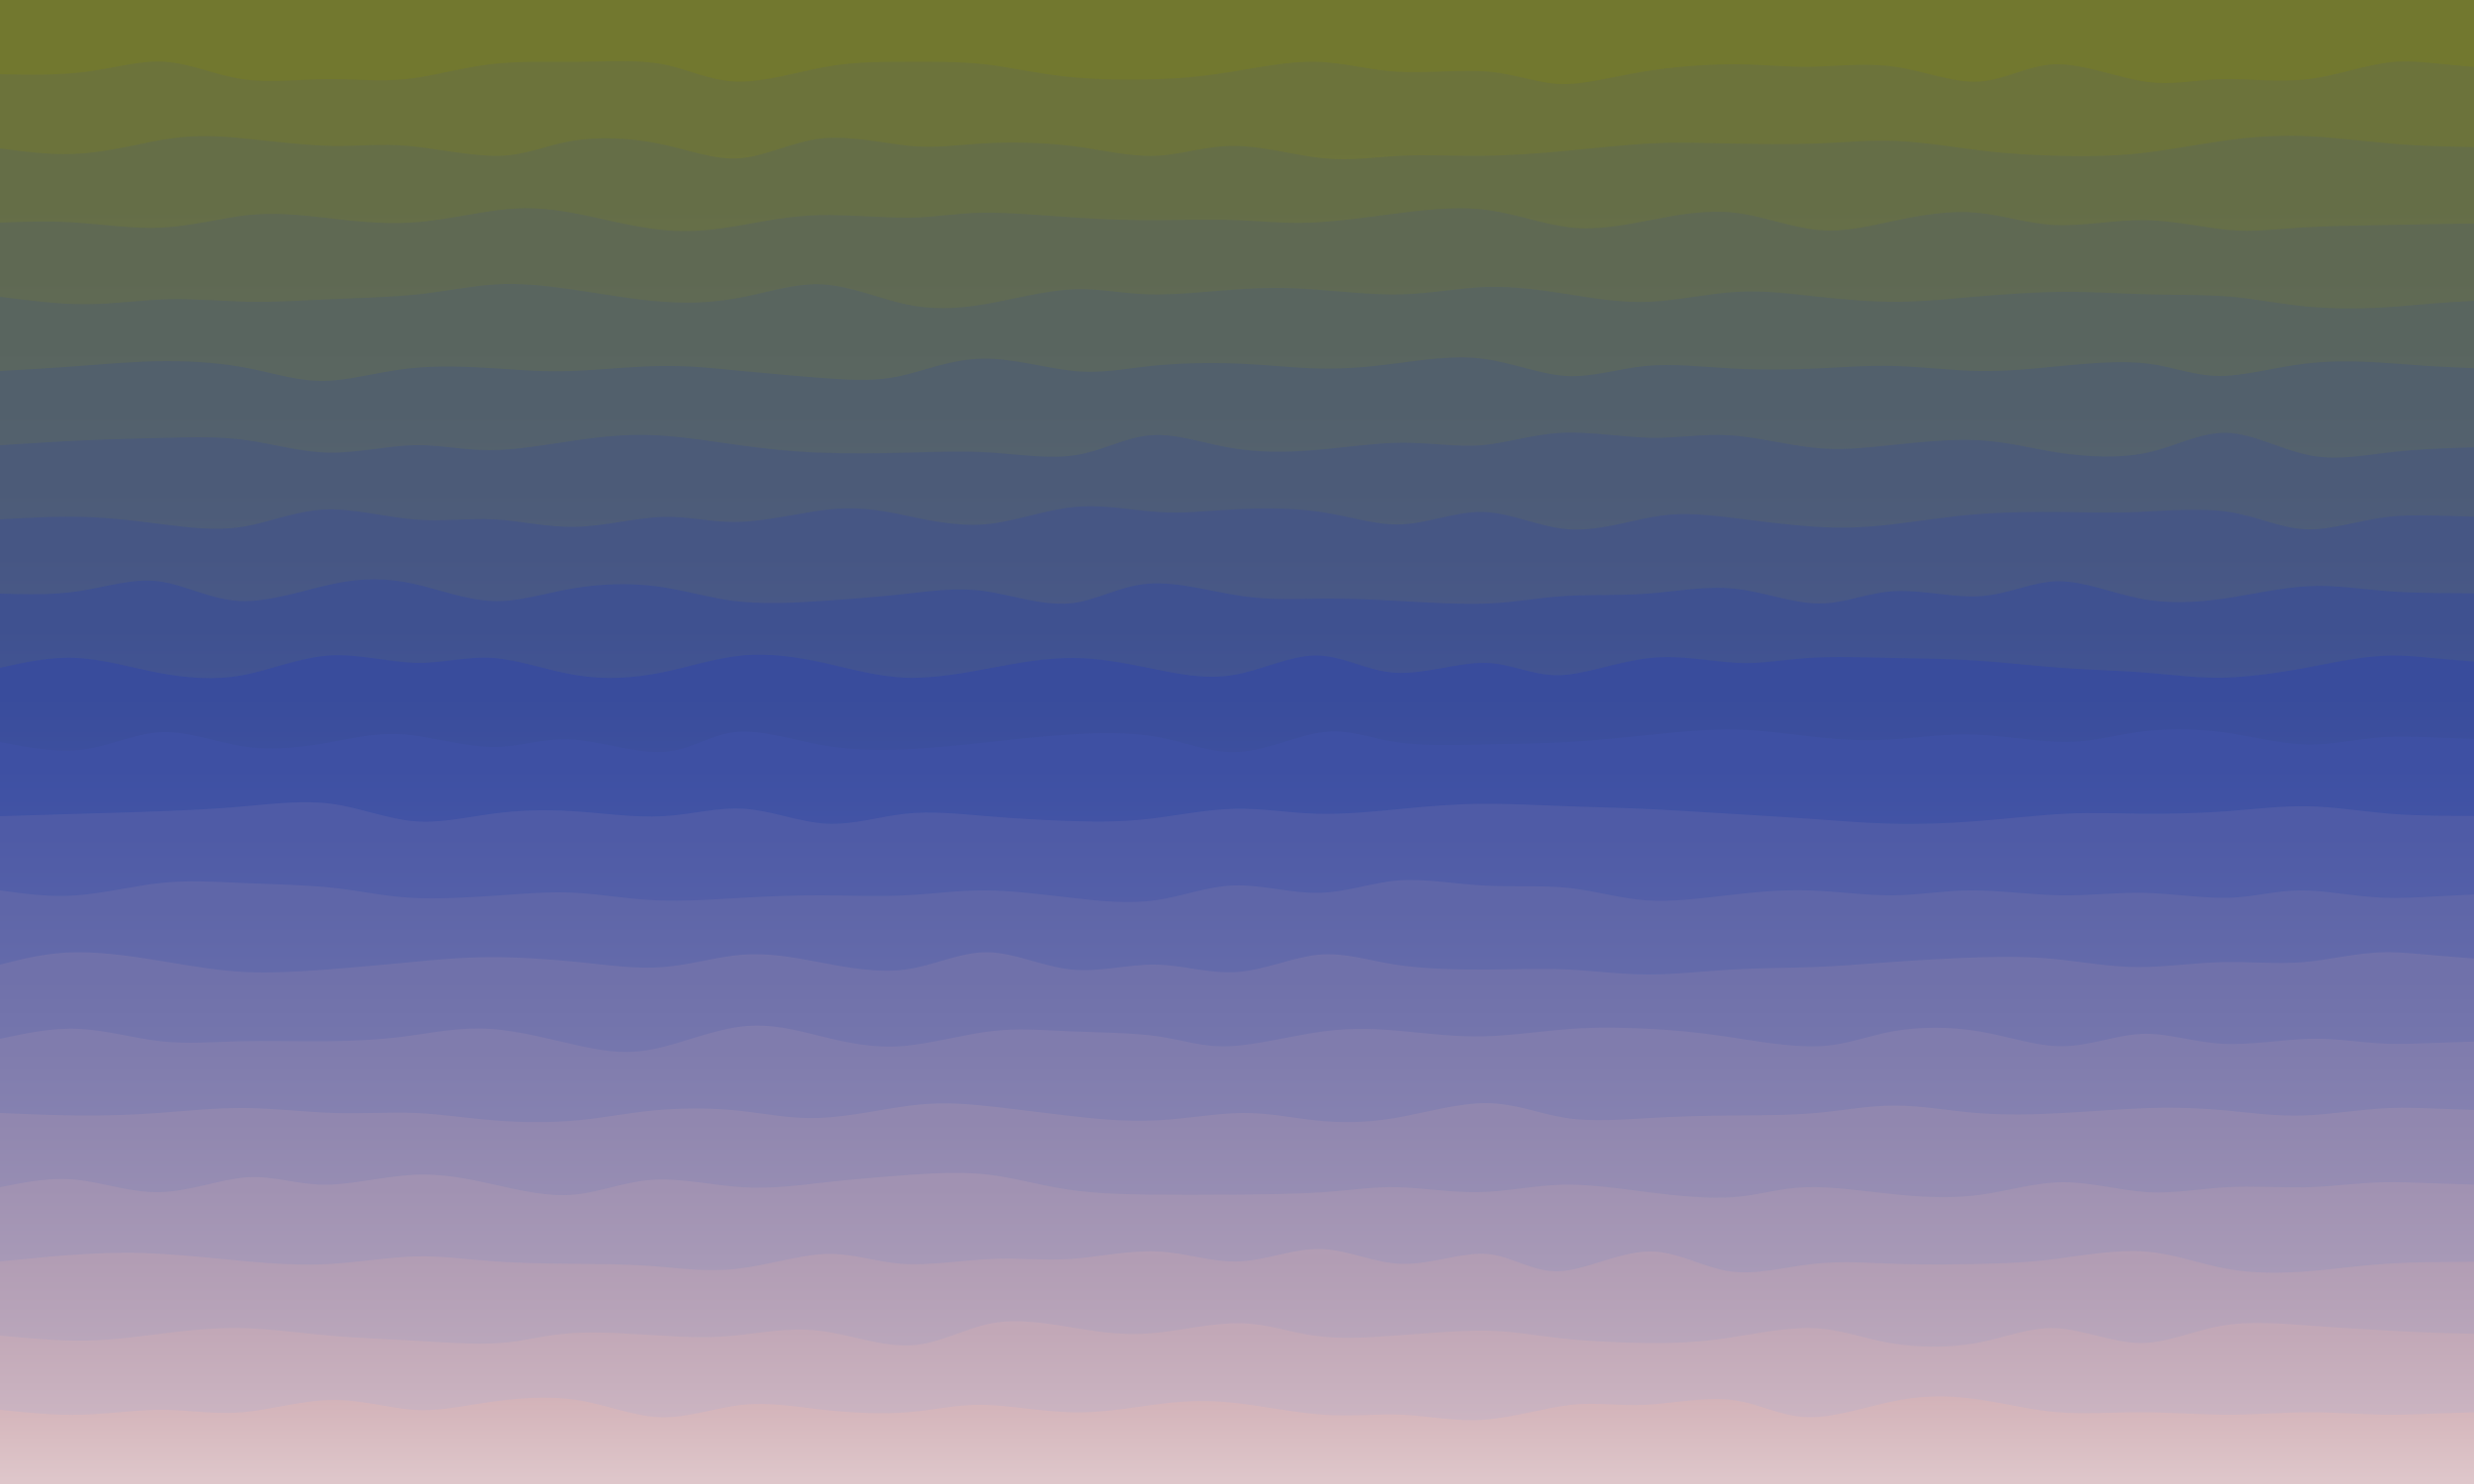 <svg width="1000" height="600" xmlns="http://www.w3.org/2000/svg"><defs><linearGradient id="a" gradientTransform="rotate(90)"><stop offset="5%" stop-color="#6c733b"/><stop offset="95%" stop-color="#90966c"/></linearGradient><linearGradient id="b" gradientTransform="rotate(90)"><stop offset="5%" stop-color="#656e47"/><stop offset="95%" stop-color="#8b9275"/></linearGradient><linearGradient id="c" gradientTransform="rotate(90)"><stop offset="5%" stop-color="#5f6953"/><stop offset="95%" stop-color="#878e7e"/></linearGradient><linearGradient id="d" gradientTransform="rotate(90)"><stop offset="5%" stop-color="#59655f"/><stop offset="95%" stop-color="#828b87"/></linearGradient><linearGradient id="e" gradientTransform="rotate(90)"><stop offset="5%" stop-color="#52606c"/><stop offset="95%" stop-color="#7d8790"/></linearGradient><linearGradient id="f" gradientTransform="rotate(90)"><stop offset="5%" stop-color="#4c5b78"/><stop offset="95%" stop-color="#788499"/></linearGradient><linearGradient id="g" gradientTransform="rotate(90)"><stop offset="5%" stop-color="#465684"/><stop offset="95%" stop-color="#7480a2"/></linearGradient><linearGradient id="h" gradientTransform="rotate(90)"><stop offset="5%" stop-color="#3f5190"/><stop offset="95%" stop-color="#6f7cab"/></linearGradient><linearGradient id="i" gradientTransform="rotate(90)"><stop offset="5%" stop-color="#394c9c"/><stop offset="95%" stop-color="#6a78b4"/></linearGradient><linearGradient id="j" gradientTransform="rotate(90)"><stop offset="5%" stop-color="#3e50a3"/><stop offset="95%" stop-color="#6e7bba"/></linearGradient><linearGradient id="k" gradientTransform="rotate(90)"><stop offset="5%" stop-color="#4f5ba6"/><stop offset="95%" stop-color="#7b84bc"/></linearGradient><linearGradient id="l" gradientTransform="rotate(90)"><stop offset="5%" stop-color="#5f66a8"/><stop offset="95%" stop-color="#878cbd"/></linearGradient><linearGradient id="m" gradientTransform="rotate(90)"><stop offset="5%" stop-color="#7071aa"/><stop offset="95%" stop-color="#9394bf"/></linearGradient><linearGradient id="n" gradientTransform="rotate(90)"><stop offset="5%" stop-color="#807cad"/><stop offset="95%" stop-color="#9f9cc1"/></linearGradient><linearGradient id="o" gradientTransform="rotate(90)"><stop offset="5%" stop-color="#9187af"/><stop offset="95%" stop-color="#aca5c3"/></linearGradient><linearGradient id="p" gradientTransform="rotate(90)"><stop offset="5%" stop-color="#a192b2"/><stop offset="95%" stop-color="#b8adc5"/></linearGradient><linearGradient id="q" gradientTransform="rotate(90)"><stop offset="5%" stop-color="#b29db4"/><stop offset="95%" stop-color="#c5b5c6"/></linearGradient><linearGradient id="r" gradientTransform="rotate(90)"><stop offset="5%" stop-color="#c2a8b7"/><stop offset="95%" stop-color="#d1bdc9"/></linearGradient><linearGradient id="s" gradientTransform="rotate(90)"><stop offset="5%" stop-color="#d3b3b9"/><stop offset="95%" stop-color="#dec6ca"/></linearGradient></defs><path fill="#72782f" d="M0 0h1000v600H0z"/><path d="M0 30c11.887.246 23.775.492 35-1 11.225-1.492 21.789-4.723 32-4 10.211.723 20.071 5.4 31 7 10.929 1.6 22.927.123 34 0s21.22 1.11 32 0c10.78-1.11 22.192-4.56 34-6 11.808-1.44 24.014-.869 36-1s23.754-.964 34 1c10.246 1.964 18.97 6.726 30 7 11.03.274 24.366-3.939 36-6s21.565-1.97 32-2c10.435-.03 21.374-.182 32 1 10.626 1.182 20.938 3.696 33 5 12.062 1.304 25.872 1.397 37 1s19.572-1.285 30-3 22.84-4.258 34-4 21.07 3.318 33 4c11.93.682 25.88-1.012 37 0 11.12 1.012 19.411 4.732 29 5 9.589.268 20.476-2.916 33-5 12.524-2.084 26.684-3.07 38-3 11.316.07 19.787 1.193 30 1 10.213-.193 22.169-1.7 34 0s23.538 6.611 34 6c10.462-.611 19.678-6.743 31-7 11.322-.257 24.75 5.362 36 7s20.325-.705 31-1c10.675-.295 22.951 1.46 35 0s23.871-6.131 35-7c11.129-.869 21.564 2.066 72 5l-40 570H0Z" fill="url(#a)"/><path d="M0 60c11.081 1.497 22.163 2.994 34 2 11.837-.994 24.43-4.48 35-6 10.57-1.52 19.118-1.073 30 0 10.882 1.073 24.099 2.774 35 3 10.901.226 19.488-1.022 31 0s25.95 4.314 37 4c11.05-.314 18.709-4.232 29-6 10.291-1.768 23.214-1.385 35 1 11.786 2.385 22.434 6.77 33 6 10.566-.77 21.048-6.697 33-8 11.952-1.303 25.372 2.02 36 3s18.464-.379 29-1c10.536-.621 23.774-.504 36 1 12.226 1.504 23.442 4.394 34 4 10.558-.394 20.458-4.072 32-4 11.542.072 24.727 3.893 36 5 11.273 1.107 20.636-.499 31-1s21.731.102 33 0c11.269-.102 22.44-.91 34-2 11.56-1.09 23.508-2.46 34-3s19.528-.246 31 0c11.472.246 25.38.445 37 0 11.62-.445 20.951-1.533 32-1 11.049.533 23.815 2.686 35 4 11.185 1.314 20.788 1.787 31 2 10.212.213 21.032.165 32-1s22.084-3.446 33-5c10.916-1.554 21.631-2.38 33-2 11.369.38 23.391 1.966 35 3 11.609 1.034 22.804 1.517 74 2l-40 540H0Z" fill="url(#b)"/><path d="M0 90c9.977-.38 19.955-.758 31 0 11.045.758 23.158 2.655 35 2 11.842-.655 23.411-3.86 34-5 10.589-1.14 20.196-.215 31 1 10.804 1.215 22.805 2.721 35 2 12.195-.721 24.584-3.67 35-5s18.859-1.04 30 1c11.141 2.04 24.98 5.83 37 7s22.219-.279 32-2c9.781-1.721 19.144-3.715 31-4 11.856-.285 26.205 1.137 37 1 10.795-.137 18.035-1.834 29-2 10.965-.166 25.654 1.197 38 2 12.346.803 22.35 1.045 33 1 10.65-.045 21.946-.376 32 0 10.054.376 18.866 1.46 30 1 11.134-.46 24.588-2.464 37-4 12.412-1.536 23.78-2.603 35-1 11.22 1.603 22.29 5.876 33 7 10.71 1.124 21.059-.9 32-3 10.941-2.1 22.475-4.278 34-3 11.525 1.278 23.04 6.012 34 7 10.96.988 21.367-1.768 32-4s21.494-3.94 32-3 20.657 4.526 32 5c11.343.474 23.876-2.163 36-2 12.124.163 23.837 3.126 34 4 10.163.874 18.775-.342 29-1 10.225-.658 22.064-.76 34-1s23.968-.62 76-1l-40 510H0Z" fill="url(#c)"/><path d="M0 120c11.86 1.531 23.721 3.062 35 3 11.279-.062 21.975-1.717 33-2 11.025-.283 22.377.806 33 1 10.623.194 20.516-.507 32-1 11.484-.493 24.558-.777 36-2 11.442-1.223 21.253-3.384 31-4 9.747-.616 19.431.312 31 2 11.569 1.688 25.021 4.136 37 5 11.979.864 22.483.143 33-2s21.046-5.71 32-5 22.331 5.696 33 8c10.669 2.304 20.63 1.924 32 0 11.37-1.924 24.152-5.394 35-6 10.848-.606 19.763 1.653 31 2 11.237.347 24.796-1.217 36-2 11.204-.783 20.053-.786 31 0s23.993 2.362 36 2c12.007-.362 22.974-2.663 34-3 11.026-.337 22.111 1.288 33 3s21.582 3.511 33 3c11.418-.511 23.563-3.333 35-4 11.437-.667 22.168.82 33 2 10.832 1.18 21.765 2.053 32 2 10.235-.053 19.771-1.033 31-2 11.229-.967 24.15-1.92 36-2 11.85-.08 22.628.713 34 1 11.372.287 23.337.067 34 1s20.025 3.02 31 4c10.975.98 23.564.851 35 0s21.718-2.426 72-4l-40 480H0Z" fill="url(#d)"/><path d="M0 150c10.405-.58 20.81-1.158 32-2 11.19-.842 23.162-1.947 35-2 11.838-.053 23.54.944 34 3s19.675 5.169 30 5c10.325-.169 21.76-3.62 34-5 12.24-1.38 25.286-.69 36 0 10.714.69 19.097 1.377 30 1 10.903-.377 24.327-1.817 36-2 11.673-.183 21.595.893 33 2 11.405 1.107 24.291 2.245 35 3 10.709.755 19.239 1.128 29-1s20.753-6.758 33-7 25.75 3.904 37 5 20.245-.857 31-2c10.755-1.143 23.27-1.477 35-1 11.73.477 22.673 1.765 33 2 10.327.235 20.036-.581 31-2 10.964-1.419 23.183-3.44 35-2s23.233 6.341 34 7c10.767.659 20.884-2.925 32-4 11.116-1.075 23.23.358 35 1s23.2.491 34 0 20.974-1.323 32-1c11.026.323 22.905 1.802 34 2 11.095.198 21.407-.884 33-2s24.468-2.266 35-1 18.72 4.948 29 5c10.28.052 22.652-3.524 35-5 12.348-1.476 24.67-.85 36 0 11.33.85 21.665 1.925 72 3l-40 450H0Z" fill="url(#e)"/><path d="M0 180c11.819-.75 23.637-1.501 35-2 11.363-.499 22.27-.746 33-1s21.285-.515 32 1c10.715 1.515 21.589 4.805 33 5 11.411.195 23.36-2.706 34-3 10.64-.294 19.974 2.02 31 2 11.026-.02 23.745-2.372 35-4 11.255-1.628 21.047-2.53 32-2 10.953.53 23.066 2.495 34 4 10.934 1.505 20.69 2.55 32 3 11.31.45 24.174.302 36 0s22.614-.76 34 0 23.369 2.74 34 1c10.631-1.74 19.91-7.199 30-8 10.09-.801 20.993 3.056 32 5 11.007 1.944 22.12 1.974 34 1 11.88-.974 24.528-2.953 36-3 11.472-.047 21.77 1.838 32 1 10.23-.838 20.396-4.4 32-5 11.604-.6 24.648 1.765 36 2 11.352.235 21.012-1.658 32-1 10.988.658 23.305 3.868 34 5 10.695 1.132 19.767.187 31-1s24.628-2.616 36-2c11.372.616 20.721 3.277 32 5 11.279 1.723 24.486 2.509 36 0s21.334-8.312 32-8c10.666.312 22.18 6.738 33 9 10.82 2.262 20.949.36 32-1 11.051-1.36 23.026-2.18 75-3l-40 420H0Z" fill="url(#f)"/><path d="M0 210c11.512-.666 23.024-1.331 34-1 10.976.331 21.416 1.66 32 3s21.311 2.69 32 1 21.339-6.423 33-7c11.661-.577 24.333 3 36 4 11.667 1 22.327-.578 33 0 10.673.578 21.357 3.313 33 3 11.643-.313 24.244-3.672 35-4 10.756-.328 19.667 2.377 31 2 11.333-.377 25.088-3.836 36-5 10.912-1.164 18.981-.031 29 2 10.019 2.031 21.987 4.962 34 4 12.013-.962 24.072-5.815 36-7 11.928-1.185 23.727 1.298 34 2s19.022-.376 30-1c10.978-.624 24.185-.795 36 1 11.815 1.795 22.237 5.556 33 5 10.763-.556 21.866-5.43 33-5 11.134.43 22.298 6.164 34 7 11.702.836 23.94-3.226 34-5 10.06-1.774 17.94-1.26 29 0 11.06 1.26 25.296 3.268 37 4 11.704.732 20.875.188 31-1s21.205-3.019 33-4c11.795-.981 24.306-1.113 35-1 10.694.113 19.57.47 31 0s25.414-1.765 37 0c11.586 1.765 20.773 6.59 31 7 10.227.41 21.493-3.597 33-5 11.507-1.403 23.253-.201 75 1l-40 390H0Z" fill="url(#g)"/><path d="M0 240c10.648.325 21.296.65 32-1s21.463-5.277 32-4c10.537 1.277 20.852 7.457 33 8 12.148.543 26.13-4.55 38-7 11.87-2.45 21.625-2.256 32 0s21.368 6.575 32 7c10.632.425 20.902-3.043 32-5 11.098-1.957 23.022-2.402 34-1 10.978 1.402 21.01 4.653 32 6 10.99 1.347 22.941.791 35 0 12.059-.791 24.226-1.819 35-3 10.774-1.181 20.154-2.517 31-1s23.156 5.887 34 5c10.844-.887 20.221-7.03 32-8 11.779-.97 25.958 3.231 38 5 12.042 1.769 21.945 1.105 32 1 10.055-.105 20.26.349 32 1 11.74.651 25.014 1.5 36 1s19.685-2.346 30-3c10.315-.654 22.246-.114 34-1 11.754-.886 23.33-3.199 35-2 11.67 1.199 23.437 5.909 34 6 10.563.091 19.924-4.437 31-5 11.076-.563 23.868 2.837 35 2 11.132-.837 20.605-5.913 31-6 10.395-.087 21.714 4.814 33 7 11.286 2.186 22.54 1.658 34 0s23.124-4.446 34-5c10.876-.554 20.965 1.128 32 2 11.035.872 23.018.936 75 1l-40 360H0Z" fill="url(#h)"/><path d="M0 270c10.174-2.266 20.349-4.532 31-4s21.779 3.862 33 6 22.535 3.086 34 1 23.081-7.204 35-8c11.919-.796 24.141 2.73 35 3 10.859.27 20.355-2.714 31-2s22.439 5.127 34 7c11.561 1.873 22.89 1.206 34-1s22-5.95 33-7c11-1.05 22.111.593 33 3s21.556 5.577 33 6c11.444.423 23.666-1.901 35-4s21.78-3.972 32-4c10.22-.028 20.212 1.791 31 4s22.37 4.808 34 3c11.63-1.808 23.309-8.024 34-8 10.691.024 20.395 6.286 32 7 11.605.714 25.113-4.121 36-4 10.887.121 19.155 5.199 30 5 10.845-.199 24.269-5.674 37-7 12.731-1.326 24.77 1.497 35 2 10.23.503 18.652-1.314 29-2 10.348-.686 22.623-.24 34 0 11.377.24 21.858.276 33 1s22.946 2.137 35 3c12.054.863 24.36 1.176 35 2 10.64.824 19.615 2.159 30 2 10.385-.159 22.18-1.812 34-4 11.82-2.188 23.663-4.91 35-5 11.337-.09 22.169 2.455 73 5l-40 330H0Z" fill="url(#i)"/><path d="M0 300c11.55 2.249 23.1 4.498 34 3 10.9-1.498 21.15-6.741 32-7 10.85-.259 22.301 4.468 34 6 11.699 1.532 23.646-.132 34-2 10.354-1.868 19.113-3.94 30-3s23.9 4.892 35 5c11.1.108 20.287-3.63 32-3 11.713.63 25.952 5.624 37 5 11.048-.624 18.906-6.867 29-8 10.094-1.133 22.424 2.844 34 5s22.397 2.49 34 2c11.603-.49 23.988-1.805 35-3s20.652-2.27 32-3c11.348-.73 24.404-1.113 36 1s21.732 6.722 33 6c11.268-.722 23.668-6.777 34-8 10.332-1.223 18.595 2.384 29 4 10.405 1.616 22.95 1.241 35 1 12.05-.241 23.605-.349 35-1s22.63-1.846 34-3c11.37-1.154 22.875-2.266 34-2s21.87 1.91 32 3c10.13 1.09 19.643 1.624 30 1 10.357-.624 21.556-2.408 34-2 12.444.408 26.132 3.007 37 3 10.868-.007 18.915-2.62 29-4s22.208-1.524 34 0c11.792 1.524 23.252 4.718 34 5 10.748.282 20.785-2.348 32-3 11.215-.652 23.607.674 76 2l-40 300H0Z" fill="url(#j)"/><path d="M0 330c11.128-.345 22.256-.69 33-1 10.744-.31 21.105-.583 32-1 10.895-.417 22.323-.977 34-2 11.677-1.023 23.604-2.51 35-1 11.396 1.51 22.26 6.018 33 7 10.74.982 21.357-1.563 32-3s21.313-1.767 33-1c11.687.767 24.392 2.632 36 2 11.608-.632 22.12-3.76 33-3 10.88.76 22.127 5.406 33 6 10.873.594 21.372-2.863 32-4s21.386.048 33 1 24.083 1.672 35 2c10.917.328 20.283.265 31-1 10.717-1.265 22.787-3.733 34-4 11.213-.267 21.57 1.668 33 2 11.43.332 23.931-.938 35-2 11.069-1.062 20.705-1.915 32-2 11.295-.085 24.25.598 35 1s19.296.524 30 1 23.566 1.307 35 2c11.434.693 21.438 1.247 32 2 10.562.753 21.68 1.703 33 2 11.32.297 22.842-.06 35-1 12.158-.94 24.95-2.462 36-3 11.05-.538 20.356-.092 31 0 10.644.092 22.626-.171 34-1 11.374-.829 22.14-2.223 33-2 10.86.223 21.817 2.064 33 3 11.183.936 22.591.968 74 1l-40 270H0Z" fill="url(#k)"/><path d="M0 360c10.003 1.404 20.005 2.809 31 2 10.995-.809 22.982-3.83 34-5s21.067-.488 33 0 25.75.784 37 2 19.932 3.353 31 4c11.068.647 24.52-.195 36-1 11.48-.805 20.985-1.572 31-1 10.015.572 20.54 2.483 32 3 11.46.517 23.856-.36 35-1 11.144-.64 21.035-1.04 32-1 10.965.04 23.005.52 34 0 10.995-.52 20.946-2.038 32-2 11.054.038 23.212 1.631 35 3s23.207 2.512 34 1 20.96-5.678 32-6c11.04-.322 22.956 3.202 34 3 11.044-.202 21.217-4.13 32-5 10.783-.87 22.175 1.315 34 2s24.083-.132 35 1c10.917 1.132 20.493 4.213 31 5 10.507.787 21.945-.718 33-2s21.725-2.34 33-2c11.275.34 23.153 2.078 34 2 10.847-.078 20.661-1.973 32-2 11.339-.027 24.201 1.814 36 2 11.799.186 22.535-1.282 34-1 11.465.282 23.66 2.313 34 2 10.34-.313 18.822-2.969 29-3 10.178-.031 22.05 2.563 34 3 11.95.437 23.975-1.281 76-3l-40 240H0Z" fill="url(#l)"/><path d="M0 390c9.644-2.442 19.288-4.884 31-5 11.712-.116 25.49 2.094 37 4 11.51 1.906 20.75 3.51 31 4 10.25.49 21.512-.132 33-1s23.201-1.98 34-3 20.683-1.948 32-2c11.317-.052 24.068.773 36 2 11.932 1.227 23.044 2.855 34 2s21.756-4.192 32-5c10.244-.808 19.93.912 31 3s23.52 4.544 35 3c11.48-1.544 21.988-7.088 33-7 11.012.088 22.528 5.81 34 7 11.472 1.19 22.902-2.15 34-2 11.098.15 21.866 3.789 33 3 11.134-.789 22.634-6.006 33-7 10.366-.994 19.598 2.234 31 4 11.402 1.766 24.973 2.068 37 2 12.027-.068 22.511-.507 33 0s20.983 1.96 32 2c11.017.04 22.556-1.334 34-2 11.444-.666 22.794-.624 33-1s19.27-1.171 31-2 26.13-1.692 38-2c11.87-.308 21.212-.063 31 1s20.023 2.942 31 3c10.977.058 22.695-1.706 34-2 11.305-.294 22.198.882 33 0s21.515-3.824 33-4c11.485-.176 23.743 2.412 76 5l-40 210H0Z" fill="url(#m)"/><path d="M0 420c10.54-2.259 21.078-4.517 32-4 10.922.517 22.227 3.81 33 5s21.016.279 32 0c10.984-.279 22.71.075 34 0s22.142-.578 33-2c10.858-1.422 21.722-3.761 34-3 12.278.761 25.971 4.624 37 7 11.029 2.376 19.393 3.265 30 1s23.457-7.686 35-9 21.78 1.478 32 4c10.22 2.522 20.422 4.774 32 4s24.53-4.573 36-6c11.47-1.427 21.454-.483 33 0s24.652.504 35 2c10.348 1.496 17.938 4.467 29 4 11.062-.467 25.597-4.372 38-6 12.403-1.628 22.674-.98 33 0s20.707 2.294 32 2c11.293-.294 23.498-2.194 35-3 11.502-.806 22.302-.517 32 0s18.292 1.264 30 3c11.708 1.736 26.528 4.462 38 4 11.472-.462 19.597-4.113 30-6 10.403-1.887 23.083-2.012 35 0 11.917 2.012 23.07 6.16 34 6 10.93-.16 21.636-4.626 32-5 10.364-.374 20.386 3.343 32 4s24.82-1.746 36-2 20.337 1.642 31 2c10.663.358 22.831-.82 75-2l-40 180H0Z" fill="url(#n)"/><path d="M0 450c10.728.457 21.455.915 32 1 10.545.085 20.907-.201 32-1 11.093-.799 22.917-2.109 35-2 12.083.109 24.425 1.637 36 2s22.384-.44 33 0 21.04 2.12 32 3c10.96.88 22.453.96 33 0s20.147-2.96 31-4c10.853-1.04 22.96-1.118 34 0s21.01 3.431 33 3c11.99-.431 25.998-3.608 37-5 11.002-1.392 18.996-1 29 0 10.004 1 22.016 2.608 34 4 11.984 1.392 23.94 2.569 36 2 12.06-.569 24.223-2.883 35-3 10.777-.117 20.169 1.962 30 3s20.102 1.035 32-1 25.422-6.1 37-6c11.578.1 21.21 4.366 32 6 10.79 1.634 22.741.634 34 0s21.826-.904 33-1c11.174-.096 22.956-.02 34-1s21.352-3.018 32-3c10.648.018 21.637 2.093 33 3s23.099.647 35 0 23.968-1.682 35-2c11.032-.318 21.03.08 31 1 9.97.92 19.915 2.363 31 2s23.31-2.532 35-3c11.69-.468 22.845.766 74 2l-40 150H0Z" fill="url(#o)"/><path d="M0 480c10.125-2.05 20.25-4.102 31-3 10.75 1.102 22.126 5.356 34 5 11.874-.356 24.246-5.32 35-6 10.754-.68 19.889 2.927 31 3 11.111.073 24.198-3.386 36-4 11.802-.614 22.319 1.616 33 4 10.681 2.384 21.527 4.92 32 4 10.473-.92 20.575-5.296 32-6 11.425-.704 24.175 2.263 36 3 11.825.737 22.726-.755 34-2 11.274-1.245 22.922-2.242 34-3s21.588-1.276 32 0c10.412 1.276 20.727 4.345 32 6 11.273 1.655 23.503 1.894 34 2 10.497.106 19.262.078 31 0s26.45-.205 38-1 19.935-2.257 30-2c10.065.257 21.807 2.233 33 2 11.193-.233 21.835-2.676 33-3 11.165-.324 22.854 1.47 35 3s24.75 2.793 35 2c10.25-.793 18.144-3.641 29-4 10.856-.359 24.675 1.773 37 3s23.156 1.55 34 0c10.844-1.55 21.7-4.974 33-5 11.3-.026 23.045 3.347 34 4 10.955.653 21.122-1.413 32-2s22.467.303 33 0c10.533-.303 20.01-1.801 31-2 10.99-.199 23.495.9 76 2l-40 120H0Z" fill="url(#p)"/><path d="M0 510c12.097-1.193 24.194-2.385 35-3 10.806-.615 20.32-.652 31 0s22.527 1.992 34 3c11.473 1.008 22.572 1.682 34 1 11.428-.682 23.187-2.722 34-3 10.813-.278 20.682 1.205 32 2 11.318.795 24.084.904 35 1 10.916.096 19.98.181 30 1s20.996 2.371 33 1c12.004-1.371 25.037-5.667 36-6 10.963-.333 19.857 3.296 31 4 11.143.704 24.536-1.516 36-2 11.464-.484 20.998.769 32 0 11.002-.769 23.473-3.559 35-3 11.527.559 22.109 4.467 33 4 10.891-.467 22.091-5.31 33-5 10.909.31 21.526 5.774 33 6 11.474.226 23.805-4.785 34-4 10.195.785 18.255 7.366 29 7 10.745-.366 24.174-7.68 36-8 11.826-.32 22.05 6.357 33 8 10.95 1.643 22.629-1.746 34-3 11.371-1.254 22.435-.374 34 0 11.565.374 23.632.243 34 0 10.368-.243 19.036-.597 30-2 10.964-1.403 24.222-3.854 36-3 11.778.854 22.074 5.012 33 7 10.926 1.988 22.48 1.804 33 1s20.006-2.23 31-3 23.497-.885 76-1l-40 90H0Z" fill="url(#q)"/><path d="M0 540c11.92 1.103 23.84 2.206 35 2 11.16-.206 21.558-1.722 32-3s20.928-2.32 32-2c11.072.32 22.731 2.001 34 3 11.269.999 22.148 1.316 34 2 11.852.684 24.677 1.736 35 1s18.146-3.261 29-4c10.854-.739 24.74.31 36 1 11.26.69 19.894 1.024 30 0 10.106-1.024 21.683-3.404 34-2s25.372 6.59 37 6c11.628-.59 21.829-6.96 33-9s23.312.247 34 2c10.688 1.753 19.922 2.971 31 2 11.078-.971 23.998-4.132 35-4 11.002.132 20.084 3.556 30 5s20.666.907 33 0 26.252-2.183 37-2c10.748.183 18.325 1.824 29 3s24.447 1.885 36 2c11.553.115 20.885-.364 32-2 11.115-1.636 24.011-4.43 35-4 10.989.43 20.07 4.082 31 6 10.93 1.918 23.706 2.103 35 0s21.104-6.495 32-6c10.896.495 22.878 5.876 34 6 11.122.124 21.383-5.008 33-7s24.59-.844 36 0 21.26 1.384 32 2c10.74.616 22.37 1.308 74 2l-40 60H0Z" fill="url(#r)"/><path d="M0 570c10.947 1.153 21.895 2.306 33 2 11.105-.306 22.368-2.07 33-2 10.632.07 20.634 1.972 32 1s24.098-4.817 36-5c11.902-.183 22.974 3.296 33 4 10.026.704 19.005-1.368 30-3 10.995-1.632 24.006-2.826 36-1s22.97 6.67 34 7c11.03.33 22.113-3.856 33-5 10.887-1.144 21.577.753 33 2 11.423 1.247 23.579 1.846 34 1 10.421-.846 19.108-3.135 30-3 10.892.135 23.989 2.694 36 3 12.011.306 22.937-1.641 33-3 10.063-1.359 19.263-2.129 31-1 11.737 1.129 26.012 4.157 38 5s21.69-.498 32 0c10.31.498 21.225 2.836 33 2 11.775-.836 24.408-4.845 35-6 10.592-1.155 19.143.544 30 0s24.02-3.332 35-2c10.98 1.332 19.776 6.782 31 7 11.224.218 24.877-4.798 37-7 12.123-2.202 22.718-1.59 33 0s20.253 4.158 31 5c10.747.842 22.272-.042 34 0 11.728.042 23.659 1.011 35 1 11.341-.011 22.092-1.003 33-1 10.908.003 21.974 1 33 1s22.013-1 73-2l-40 30H0Z" fill="url(#s)"/></svg>